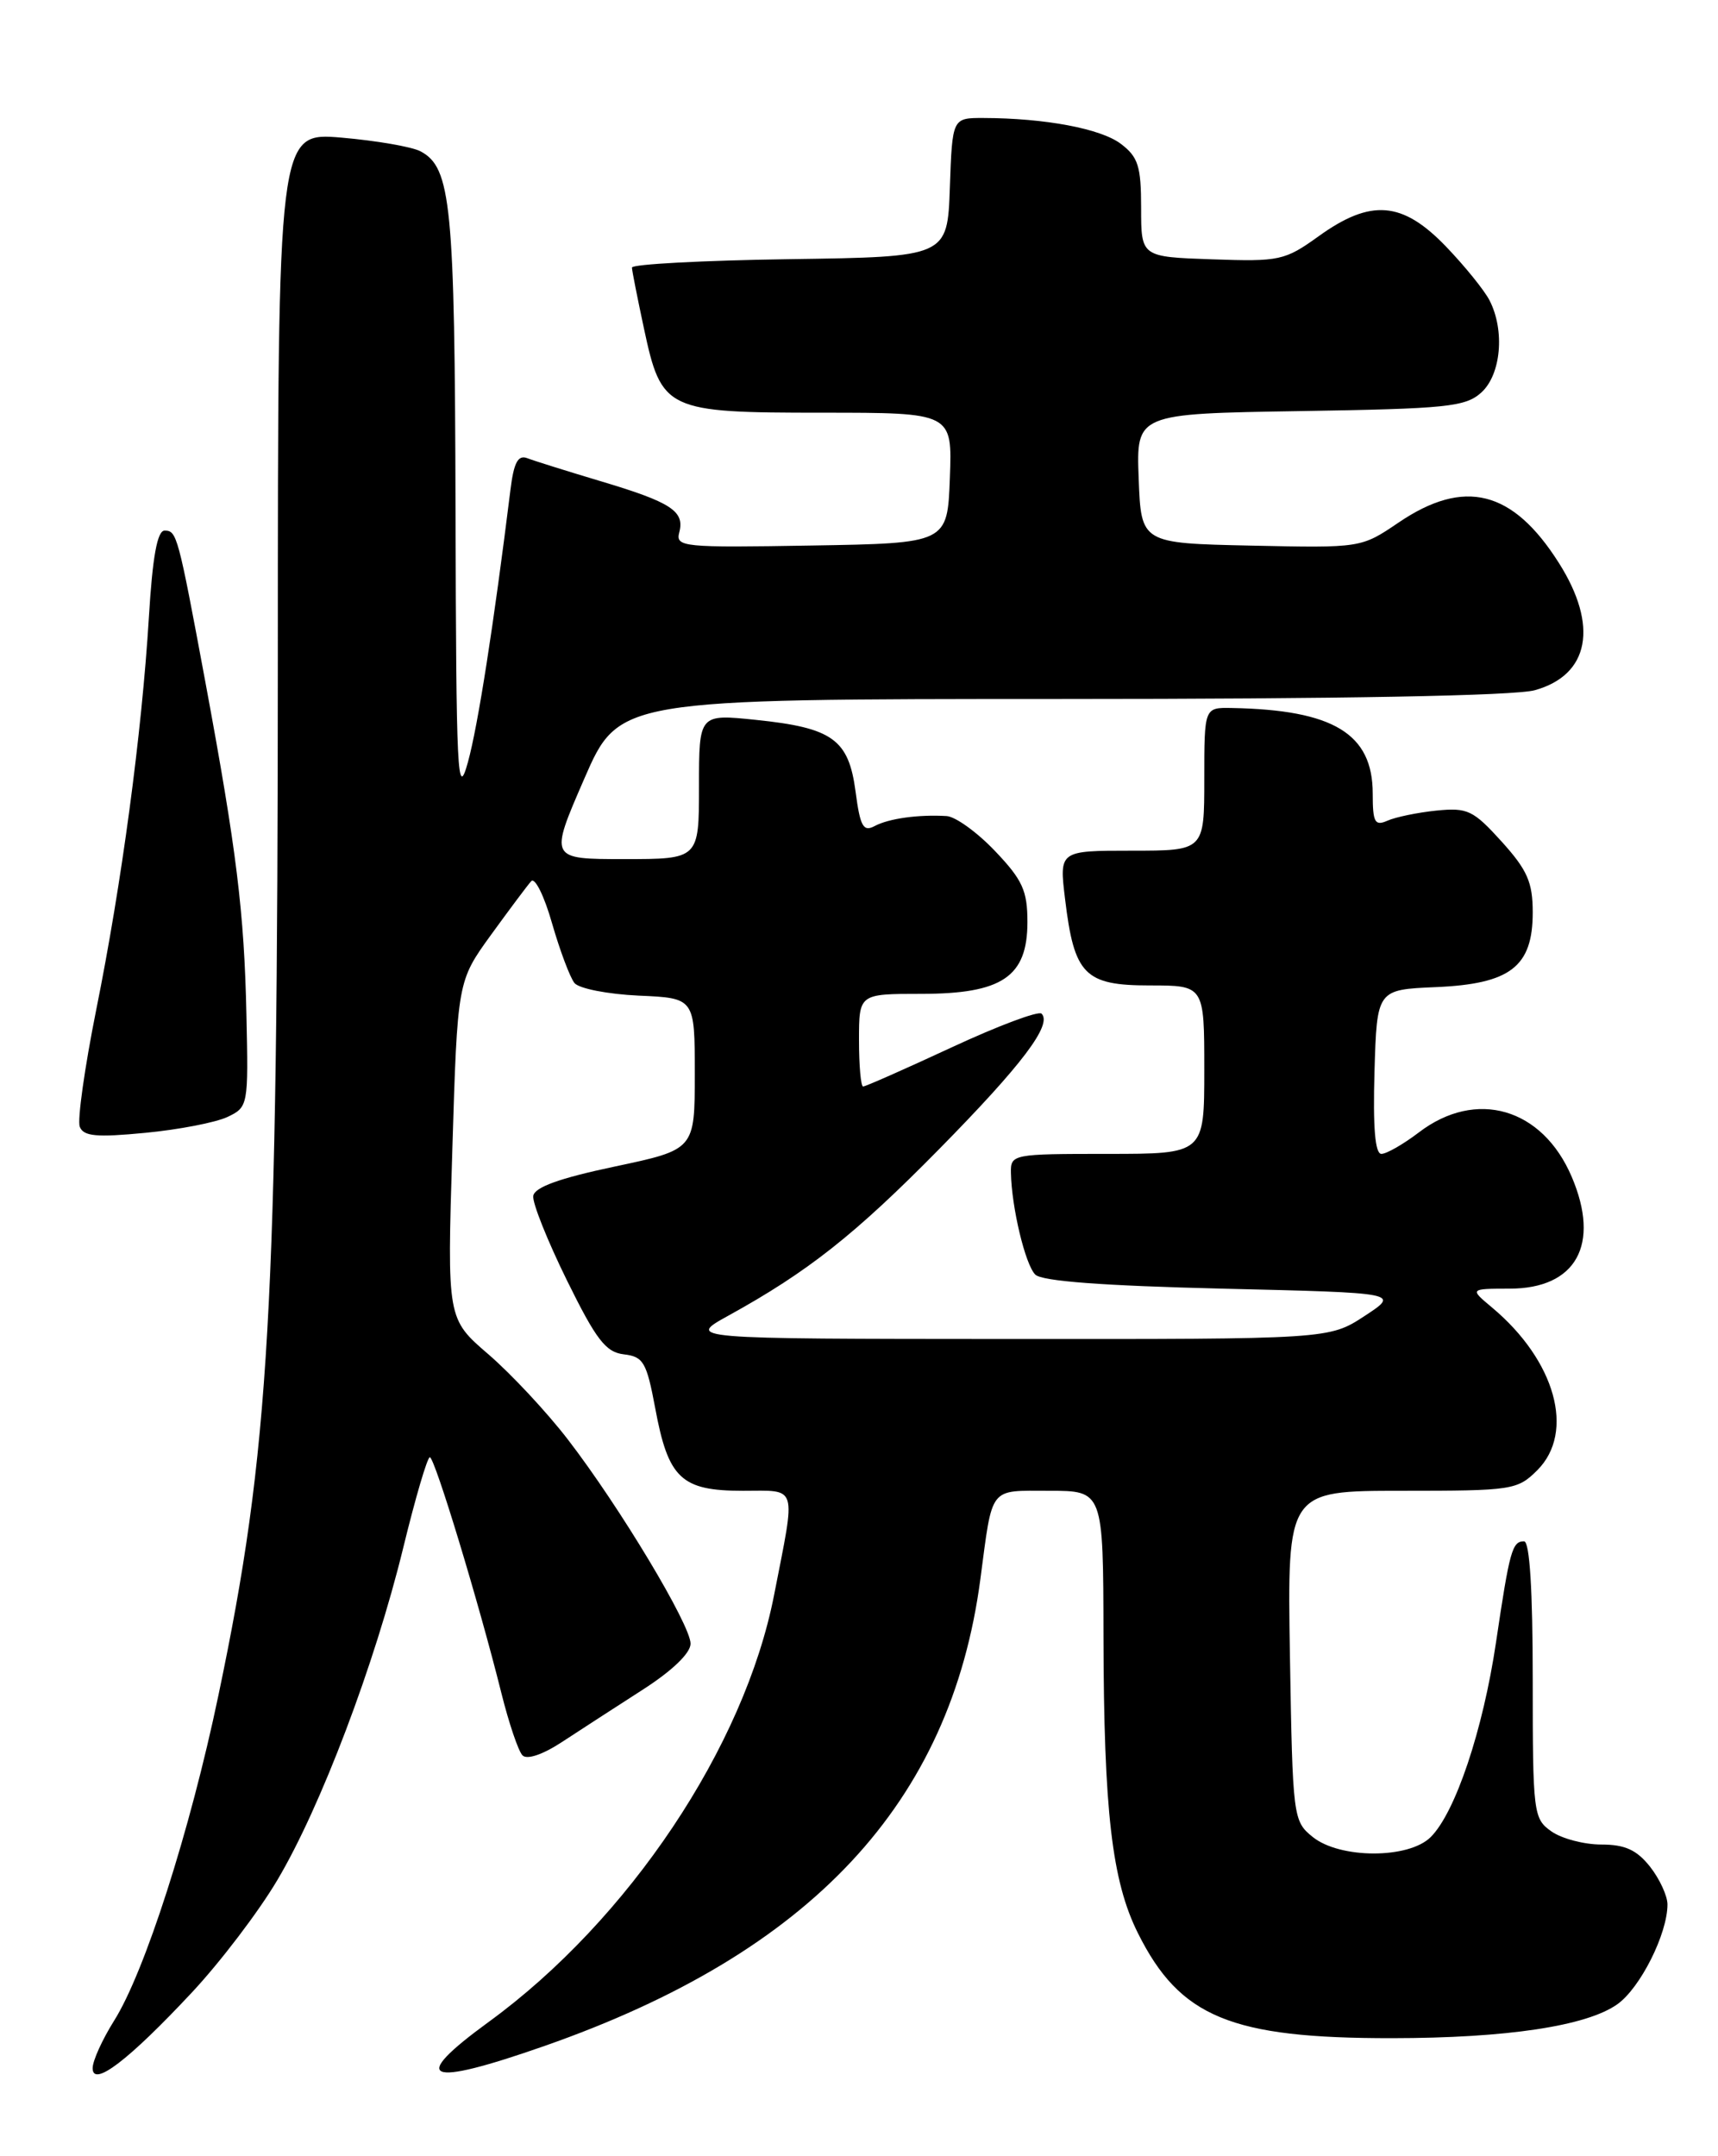 <?xml version="1.0" encoding="UTF-8" standalone="no"?>
<!DOCTYPE svg PUBLIC "-//W3C//DTD SVG 1.1//EN" "http://www.w3.org/Graphics/SVG/1.1/DTD/svg11.dtd" >
<svg xmlns="http://www.w3.org/2000/svg" xmlns:xlink="http://www.w3.org/1999/xlink" version="1.1" viewBox="0 0 204 256">
 <g >
 <path fill="currentColor"
d=" M 22.78 236.57 C 26.13 232.99 30.70 226.99 32.92 223.24 C 38.07 214.59 44.51 197.58 47.88 183.77 C 49.32 177.86 50.74 173.02 51.04 173.02 C 51.61 173.00 56.84 190.21 59.53 201.00 C 60.42 204.57 61.55 207.91 62.04 208.41 C 62.57 208.96 64.45 208.32 66.71 206.84 C 68.80 205.47 73.09 202.69 76.25 200.66 C 79.80 198.39 82.00 196.28 82.00 195.15 C 82.00 192.92 73.57 178.88 67.43 170.91 C 64.94 167.67 60.70 163.13 58.00 160.80 C 53.09 156.58 53.09 156.58 53.71 136.54 C 54.32 116.50 54.32 116.50 58.30 111.00 C 60.50 107.97 62.64 105.10 63.08 104.62 C 63.51 104.13 64.63 106.38 65.55 109.62 C 66.48 112.85 67.68 116.04 68.21 116.71 C 68.74 117.37 72.17 118.04 75.84 118.21 C 82.50 118.50 82.50 118.50 82.50 127.49 C 82.50 136.49 82.50 136.49 73.01 138.50 C 66.42 139.89 63.46 140.96 63.32 142.00 C 63.21 142.83 65.01 147.32 67.31 152.00 C 70.79 159.07 71.93 160.55 74.08 160.80 C 76.40 161.07 76.78 161.74 77.80 167.18 C 79.35 175.55 80.89 177.00 88.20 177.00 C 94.80 177.00 94.52 176.07 91.92 189.36 C 88.41 207.37 74.64 227.96 58.03 240.06 C 48.49 247.01 50.50 247.87 64.67 242.91 C 96.32 231.83 112.89 214.08 116.41 187.50 C 117.89 176.33 117.37 177.00 124.58 177.00 C 131.00 177.00 131.00 177.00 131.03 194.25 C 131.07 215.05 132.03 223.34 135.12 229.52 C 140.10 239.50 146.16 242.01 165.30 241.99 C 178.92 241.98 188.41 240.55 192.05 237.96 C 194.77 236.03 198.00 229.60 198.00 226.11 C 198.00 225.10 197.07 223.08 195.93 221.63 C 194.35 219.64 192.96 219.00 190.15 219.00 C 188.11 219.00 185.44 218.30 184.22 217.44 C 182.08 215.94 182.00 215.30 182.00 199.44 C 182.00 188.81 181.64 183.00 180.97 183.00 C 179.56 183.00 179.26 184.08 177.64 195.00 C 176.09 205.43 172.82 215.18 169.89 218.11 C 167.28 220.72 159.09 220.71 155.86 218.09 C 153.55 216.22 153.49 215.79 153.17 196.59 C 152.85 177.00 152.85 177.00 166.47 177.00 C 179.60 177.00 180.18 176.91 182.55 174.55 C 187.06 170.03 184.70 161.55 177.18 155.25 C 174.50 153.01 174.50 153.01 179.25 153.00 C 187.16 153.00 190.06 147.77 186.63 139.72 C 183.14 131.54 175.28 129.26 168.48 134.45 C 166.64 135.85 164.64 137.00 164.03 137.00 C 163.28 137.00 163.02 133.86 163.21 127.25 C 163.50 117.50 163.50 117.50 170.49 117.20 C 179.35 116.82 182.00 114.78 182.00 108.33 C 182.00 104.75 181.36 103.30 178.31 99.92 C 174.93 96.19 174.26 95.87 170.56 96.24 C 168.33 96.47 165.71 97.01 164.75 97.44 C 163.25 98.10 163.00 97.65 163.00 94.22 C 163.00 87.11 158.34 84.28 146.25 84.06 C 143.00 84.00 143.00 84.00 143.00 92.50 C 143.00 101.00 143.00 101.00 134.38 101.00 C 125.77 101.00 125.77 101.00 126.47 106.75 C 127.55 115.74 128.79 117.00 136.52 117.00 C 143.00 117.00 143.00 117.00 143.00 127.00 C 143.00 137.00 143.00 137.00 131.50 137.00 C 120.23 137.00 120.00 137.04 120.04 139.25 C 120.12 143.36 121.74 150.14 122.93 151.33 C 123.71 152.12 131.03 152.66 145.16 153.00 C 166.23 153.50 166.23 153.50 162.03 156.25 C 157.82 159.00 157.82 159.00 119.66 158.98 C 81.50 158.96 81.50 158.96 86.50 156.20 C 95.93 151.00 101.52 146.59 111.51 136.44 C 121.33 126.46 124.98 121.65 123.68 120.35 C 123.32 119.99 118.52 121.79 113.01 124.35 C 107.50 126.91 102.77 129.00 102.49 129.00 C 102.22 129.00 102.00 126.53 102.00 123.50 C 102.00 118.00 102.00 118.00 109.37 118.00 C 119.00 118.00 122.00 115.98 122.00 109.47 C 122.00 105.75 121.42 104.47 118.15 101.04 C 116.04 98.82 113.45 96.95 112.40 96.89 C 109.05 96.69 105.55 97.18 103.87 98.07 C 102.51 98.80 102.14 98.15 101.59 93.97 C 100.77 87.78 98.86 86.41 89.75 85.47 C 83.00 84.77 83.00 84.77 83.00 93.38 C 83.00 102.00 83.00 102.00 74.11 102.00 C 65.23 102.00 65.23 102.00 69.36 92.50 C 73.49 83.00 73.49 83.00 126.00 82.99 C 159.20 82.99 179.87 82.61 182.24 81.95 C 188.73 80.15 189.84 74.30 185.10 66.83 C 179.63 58.19 173.88 56.74 166.06 62.05 C 161.62 65.06 161.62 65.06 148.56 64.78 C 135.50 64.50 135.50 64.50 135.21 56.81 C 134.92 49.12 134.92 49.12 154.36 48.81 C 171.81 48.53 174.01 48.31 175.90 46.60 C 178.24 44.47 178.71 39.26 176.88 35.68 C 176.27 34.48 173.93 31.59 171.68 29.25 C 166.52 23.89 162.78 23.59 156.59 28.04 C 152.56 30.94 151.94 31.07 143.93 30.79 C 135.50 30.50 135.50 30.50 135.50 24.70 C 135.50 19.73 135.15 18.63 133.08 17.07 C 130.70 15.27 124.08 14.03 116.79 14.01 C 113.08 14.00 113.08 14.00 112.79 22.25 C 112.50 30.50 112.50 30.50 93.75 30.77 C 83.44 30.92 75.02 31.37 75.04 31.77 C 75.05 32.17 75.70 35.42 76.46 38.98 C 78.55 48.75 79.08 49.00 97.65 49.00 C 113.08 49.00 113.08 49.00 112.79 56.75 C 112.50 64.50 112.50 64.50 96.34 64.77 C 81.05 65.03 80.20 64.95 80.66 63.20 C 81.32 60.69 79.70 59.63 71.28 57.12 C 67.31 55.93 63.41 54.71 62.61 54.40 C 61.51 53.98 61.01 54.91 60.61 58.17 C 58.62 74.23 56.75 86.20 55.56 90.50 C 54.31 95.02 54.17 92.13 54.09 60.40 C 54.00 24.25 53.57 19.91 49.94 17.97 C 48.93 17.43 44.70 16.70 40.55 16.34 C 33.00 15.71 33.00 15.71 32.99 78.10 C 32.97 155.85 32.03 172.23 25.93 201.31 C 22.57 217.37 17.18 234.17 13.54 239.93 C 12.15 242.15 11.00 244.67 11.00 245.55 C 11.00 247.87 15.24 244.64 22.78 236.57 Z  M 27.00 132.62 C 29.47 131.45 29.50 131.28 29.26 120.47 C 29.00 108.32 28.10 100.99 24.39 81.00 C 21.13 63.47 21.00 63.00 19.54 63.00 C 18.68 63.00 18.11 66.10 17.68 73.27 C 16.83 87.17 14.44 104.94 11.42 119.92 C 10.05 126.76 9.17 132.99 9.47 133.77 C 9.91 134.92 11.44 135.06 17.26 134.50 C 21.24 134.12 25.62 133.27 27.00 132.62 Z "/>
</g>
</svg>